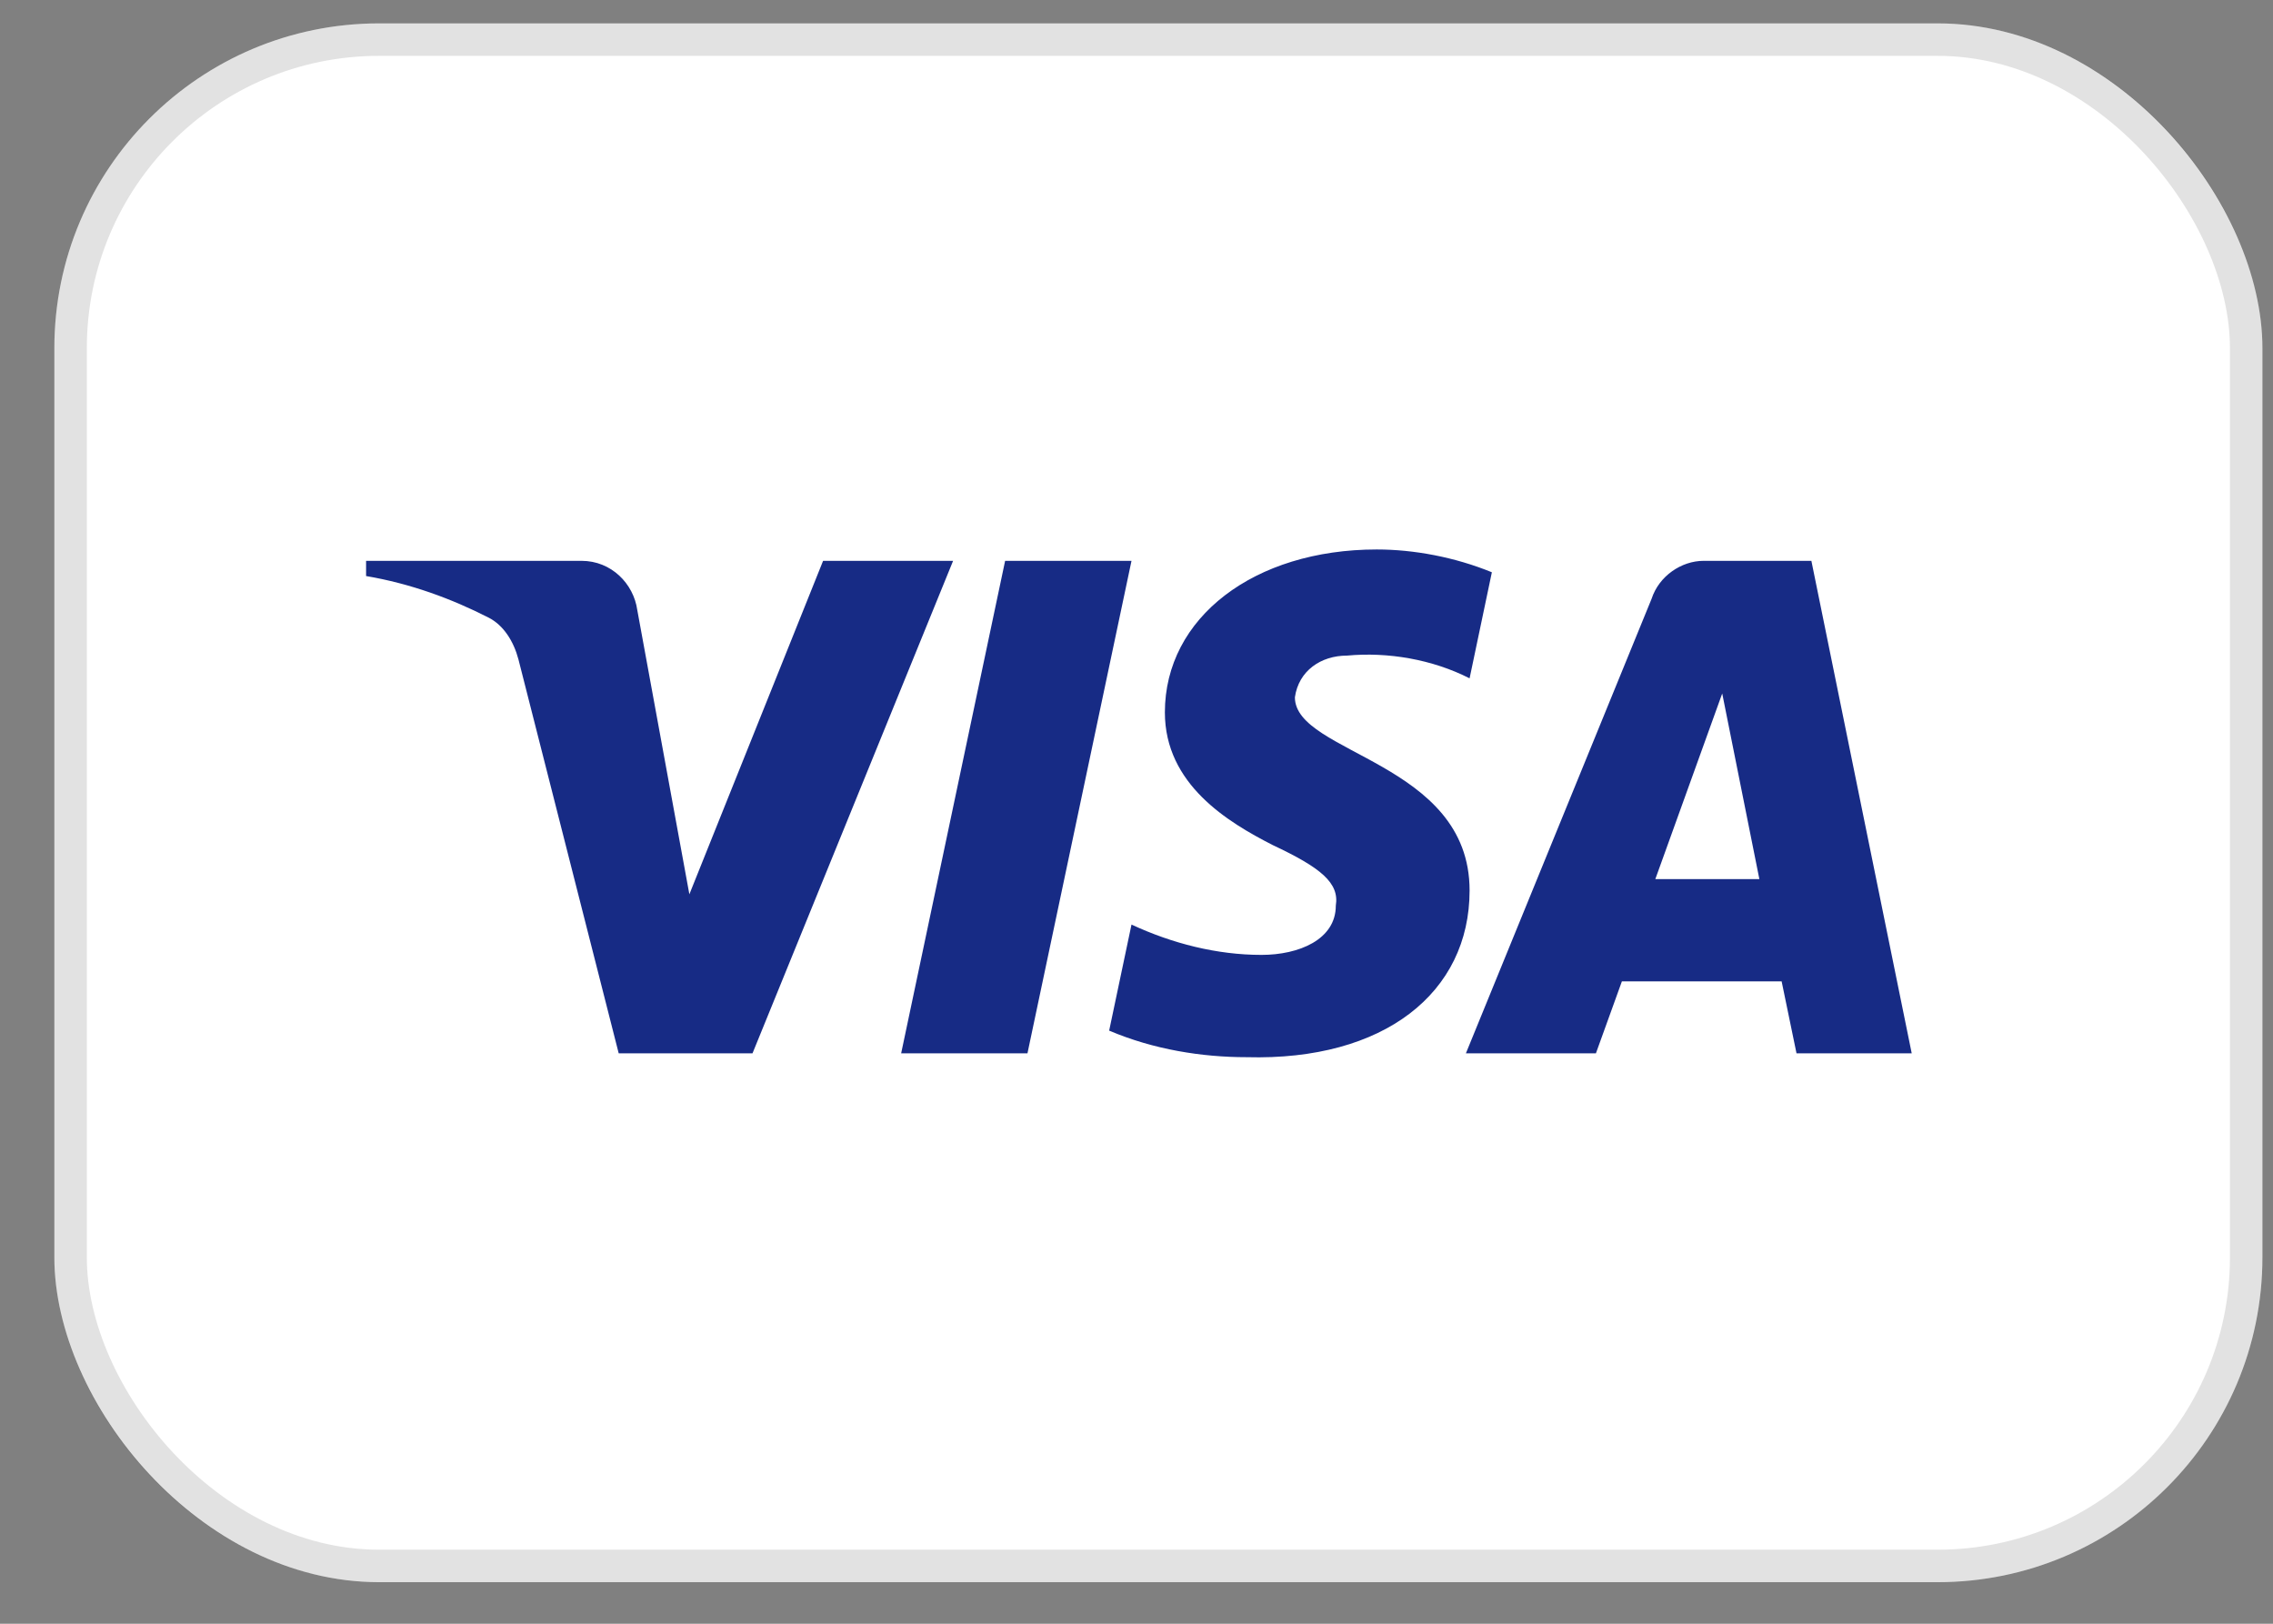<svg width="35" height="25" viewBox="0 0 35 25" fill="none" xmlns="http://www.w3.org/2000/svg">
<rect x="0" y="0" width="35" height="25" fill="#808080" stroke="none"/>
<rect x="0.837" y="0.36" width="34" height="24" rx="5" fill="white"/>
<rect x="1.087" y="0.61" width="33.5" height="23.5" rx="4.75" stroke="black" stroke-opacity="0.114" stroke-width="0.5"/>
<path fill-rule="evenodd" clip-rule="evenodd" d="M11.587 16.218H9.527L7.983 10.152C7.909 9.873 7.754 9.627 7.525 9.51C6.953 9.218 6.324 8.986 5.637 8.869V8.635H8.955C9.413 8.635 9.756 8.986 9.813 9.393L10.615 13.769L12.674 8.635H14.676L11.587 16.218ZM15.821 16.218H13.876L15.477 8.635H17.423L15.821 16.218ZM19.939 10.736C19.997 10.327 20.34 10.094 20.741 10.094C21.37 10.035 22.056 10.152 22.629 10.444L22.972 8.811C22.4 8.577 21.77 8.46 21.199 8.46C19.311 8.46 17.937 9.51 17.937 10.968C17.937 12.077 18.91 12.66 19.597 13.011C20.34 13.36 20.626 13.594 20.569 13.944C20.569 14.468 19.997 14.702 19.425 14.702C18.738 14.702 18.051 14.527 17.423 14.235L17.079 15.868C17.766 16.16 18.509 16.277 19.196 16.277C21.313 16.335 22.629 15.285 22.629 13.71C22.629 11.727 19.939 11.61 19.939 10.736ZM29.437 16.218L27.892 8.635H26.233C25.89 8.635 25.546 8.869 25.432 9.218L22.572 16.218H24.574L24.974 15.11H27.434L27.663 16.218H29.437ZM26.519 10.677L27.091 13.535H25.489L26.519 10.677Z" fill="#172B85"/>
</svg>
